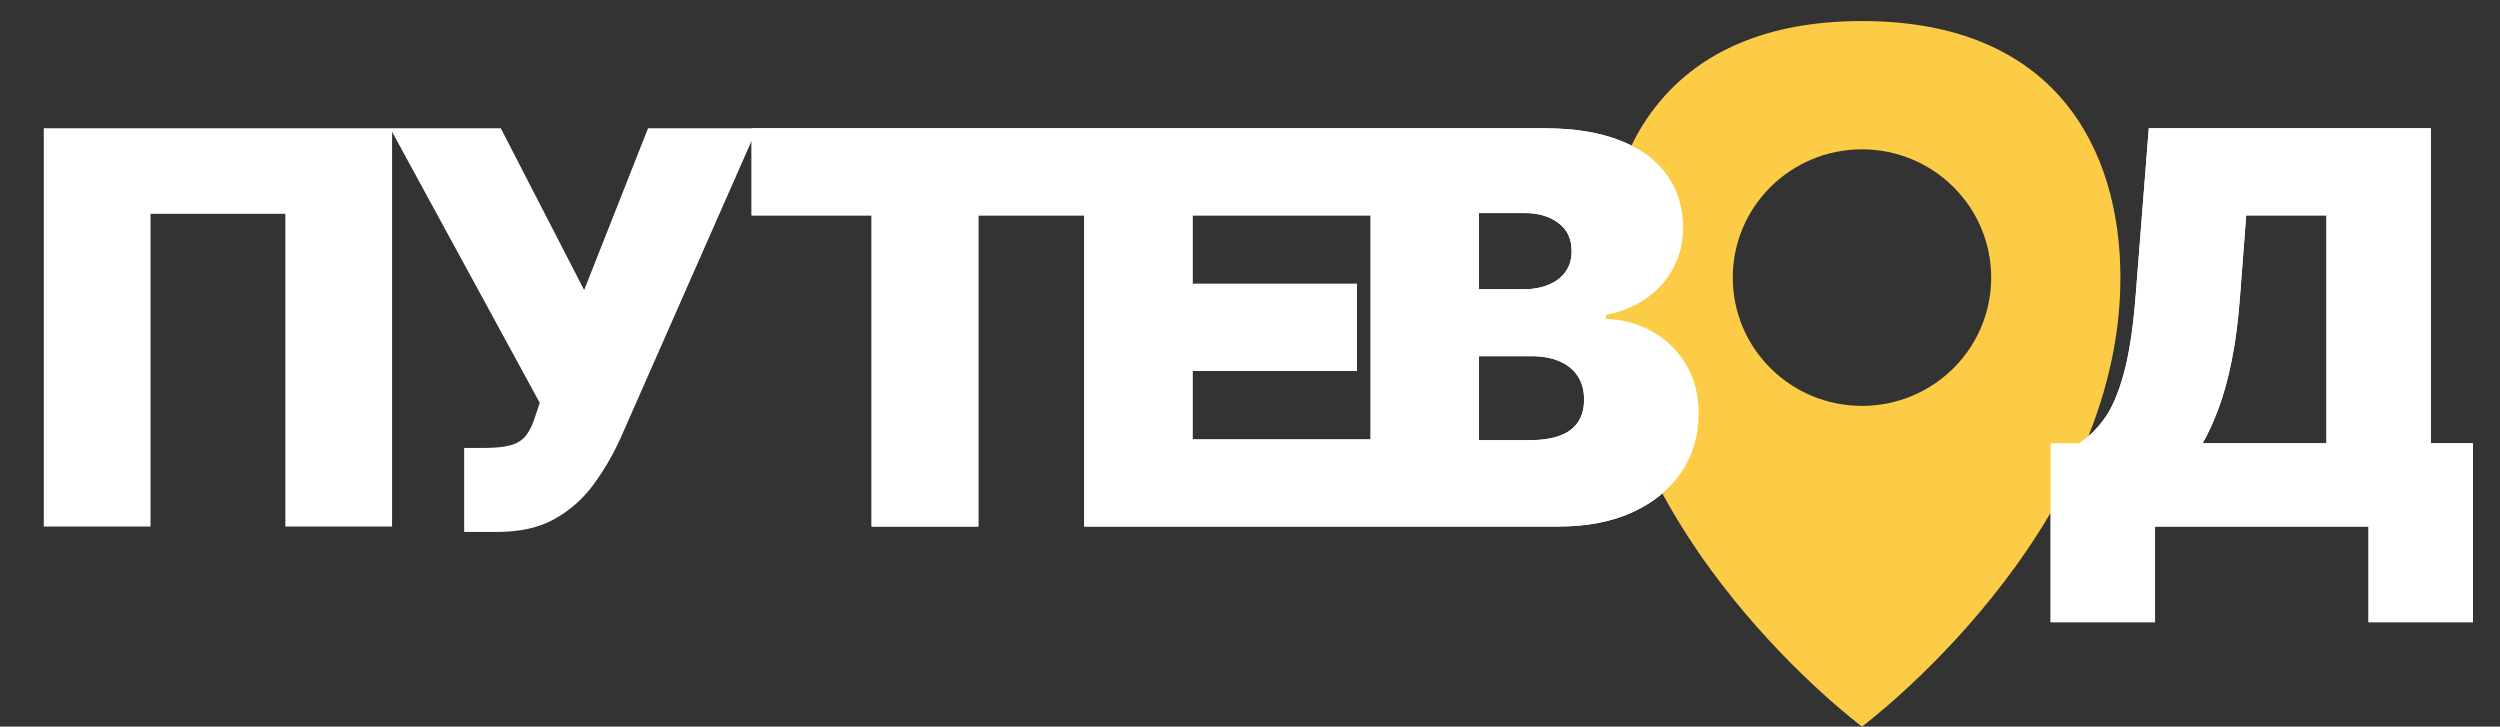 <svg width="203" height="59" viewBox="0 0 203 59" fill="none" xmlns="http://www.w3.org/2000/svg">
<rect x="0" y="0" width="203" height="59" fill="#333333" stroke="none"/>
<path d="M31.836 10.415V42.753H23.169V17.363H12.223V42.753H3.556V10.415H31.836ZM37.691 43.195V36.374H39.272C40.2 36.374 40.933 36.3 41.471 36.153C42.019 35.995 42.441 35.721 42.736 35.332C43.042 34.932 43.3 34.374 43.511 33.658L43.828 32.711L31.68 10.415H40.664L47.434 23.553L52.622 10.415H61.479L50.344 35.679C49.733 37.005 49.005 38.242 48.161 39.39C47.318 40.526 46.269 41.448 45.014 42.153C43.759 42.848 42.204 43.195 40.348 43.195H37.691ZM61.031 17.489V10.415H89.184V17.489H79.442V42.753H70.774V17.489H61.031ZM88.04 42.753V10.415H111.386V17.489H96.834V23.047H110.184V30.121H96.834V35.679H111.322V42.753H88.04ZM111.293 42.753V10.415H125.339C127.806 10.415 129.878 10.747 131.555 11.41C133.242 12.073 134.512 13.01 135.366 14.221C136.231 15.431 136.663 16.858 136.663 18.5C136.663 19.689 136.4 20.774 135.873 21.753C135.356 22.732 134.628 23.553 133.69 24.216C132.751 24.868 131.655 25.321 130.4 25.574V25.889C131.792 25.942 133.057 26.295 134.196 26.947C135.335 27.59 136.242 28.479 136.917 29.616C137.592 30.742 137.929 32.069 137.929 33.595C137.929 35.363 137.465 36.937 136.537 38.316C135.62 39.695 134.312 40.779 132.614 41.569C130.917 42.358 128.892 42.753 126.541 42.753H111.293ZM120.087 35.742H124.2C125.676 35.742 126.783 35.469 127.521 34.921C128.26 34.363 128.629 33.542 128.629 32.458C128.629 31.7 128.455 31.058 128.106 30.532C127.759 30.005 127.263 29.605 126.619 29.332C125.987 29.058 125.222 28.921 124.326 28.921H120.087V35.742ZM120.087 23.489H123.693C124.463 23.489 125.144 23.368 125.734 23.126C126.325 22.884 126.783 22.537 127.11 22.084C127.448 21.621 127.616 21.058 127.616 20.395C127.616 19.395 127.258 18.631 126.541 18.105C125.824 17.568 124.917 17.3 123.82 17.3H120.087V23.489ZM166.51 50.521V35.995H168.789C169.547 35.532 170.233 34.879 170.844 34.037C171.466 33.195 171.994 31.989 172.426 30.421C172.869 28.853 173.195 26.753 173.407 24.121L174.482 10.415H197.385V35.995H200.802V50.521H192.324V42.753H174.988V50.521H166.51ZM178.848 35.995H188.907V17.489H182.39L181.884 24.121C181.737 26.1 181.51 27.832 181.204 29.316C180.909 30.79 180.556 32.074 180.145 33.169C179.744 34.253 179.311 35.195 178.848 35.995Z" fill="white"/>
<path fill-rule="evenodd" clip-rule="evenodd" d="M172.177 22.542C172.177 43.375 151.192 58.999 151.192 58.999C151.192 58.999 130.207 43.375 130.207 22.542C130.207 12.126 135.453 1.709 151.192 1.709C166.931 1.709 172.177 12.126 172.177 22.542ZM151.192 32.958C156.988 32.958 161.685 28.295 161.685 22.542C161.685 16.789 156.988 12.126 151.192 12.126C145.398 12.126 140.7 16.789 140.7 22.542C140.7 28.295 145.398 32.958 151.192 32.958Z" fill="#FDCC46"/>
<path d="M61.031 17.489V10.415H89.185V17.489H79.442V42.753H70.774V17.489H61.031ZM88.041 42.753V10.415H111.386V17.489H96.835V23.047H110.185V30.121H96.835V35.679H111.323V42.753H88.041ZM111.294 42.753V10.415H125.34C127.806 10.415 129.878 10.747 131.555 11.41C133.242 12.073 134.513 13.01 135.367 14.221C136.231 15.431 136.664 16.858 136.664 18.5C136.664 19.689 136.4 20.774 135.873 21.753C135.357 22.732 134.629 23.553 133.691 24.216C132.752 24.868 131.656 25.321 130.401 25.574V25.889C131.793 25.942 133.058 26.295 134.197 26.947C135.335 27.59 136.242 28.479 136.917 29.616C137.592 30.742 137.929 32.069 137.929 33.595C137.929 35.363 137.466 36.937 136.537 38.316C135.62 39.695 134.313 40.779 132.615 41.569C130.917 42.358 128.892 42.753 126.541 42.753H111.294ZM120.088 35.742H124.2C125.677 35.742 126.784 35.469 127.522 34.921C128.26 34.363 128.629 33.542 128.629 32.458C128.629 31.7 128.455 31.058 128.107 30.532C127.759 30.005 127.263 29.605 126.62 29.332C125.988 29.058 125.223 28.921 124.327 28.921H120.088V35.742ZM120.088 23.489H123.694C124.464 23.489 125.144 23.368 125.734 23.126C126.325 22.884 126.784 22.537 127.111 22.084C127.448 21.621 127.617 21.058 127.617 20.395C127.617 19.395 127.258 18.631 126.541 18.105C125.824 17.568 124.917 17.3 123.821 17.3H120.088V23.489ZM166.511 50.521V35.995H168.788C169.548 35.532 170.233 34.879 170.845 34.037C171.467 33.195 171.994 31.989 172.427 30.421C172.87 28.853 173.196 26.753 173.407 24.121L174.483 10.415H197.386V35.995H200.802V50.521H192.324V42.753H174.989V50.521H166.511ZM178.848 35.995H188.908V17.489H182.391L181.885 24.121C181.738 26.1 181.511 27.832 181.205 29.316C180.909 30.79 180.556 32.074 180.145 33.169C179.744 34.253 179.312 35.195 178.848 35.995Z" fill="white"/>
</svg>
